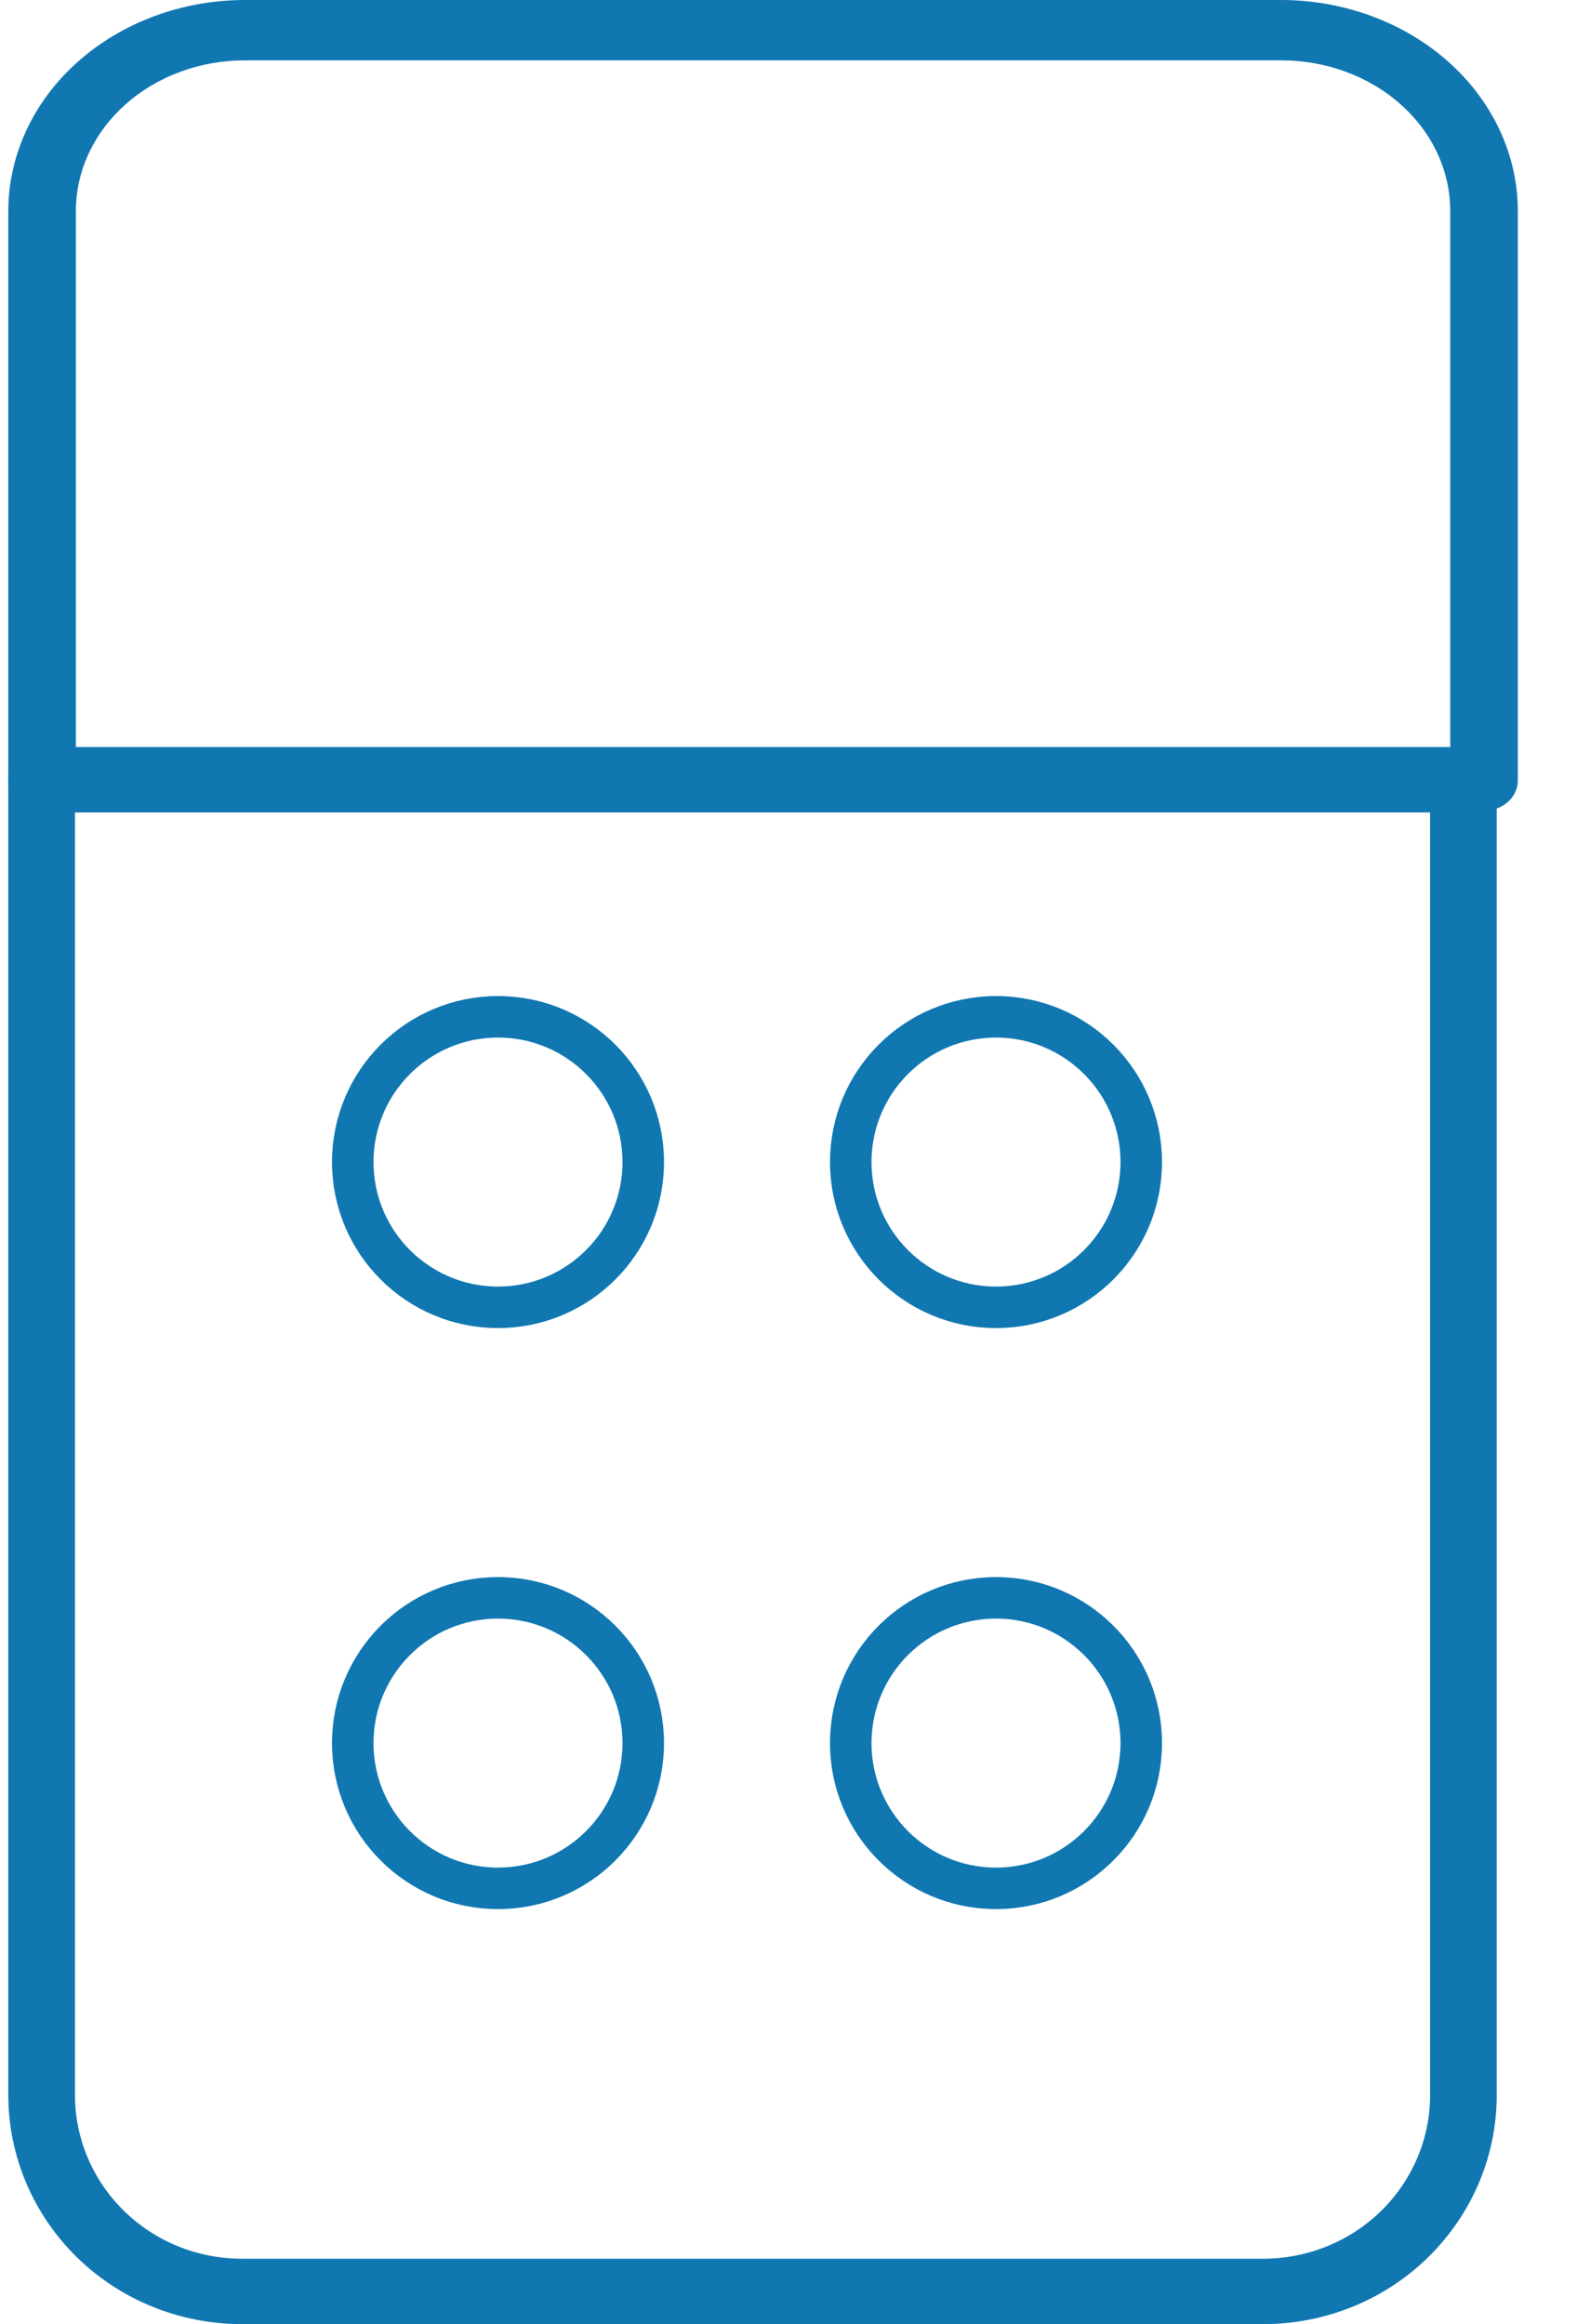 <svg width="19" height="28" viewBox="0 0 19 28" fill="none" xmlns="http://www.w3.org/2000/svg">
<path d="M17.88 9.767H0.507C0.399 9.767 0.296 9.729 0.219 9.661C0.143 9.593 0.1 9.5 0.1 9.404V2.543C0.101 1.869 0.401 1.222 0.936 0.746C1.47 0.269 2.195 0.001 2.95 0H15.437C16.193 0.001 16.917 0.269 17.452 0.746C17.986 1.222 18.287 1.869 18.287 2.543V9.404C18.287 9.5 18.244 9.593 18.168 9.661C18.092 9.729 17.988 9.767 17.88 9.767ZM0.914 9.041H17.473V2.543C17.473 2.061 17.259 1.599 16.877 1.259C16.495 0.918 15.977 0.727 15.437 0.727H2.95C2.41 0.727 1.893 0.918 1.511 1.259C1.129 1.599 0.914 2.061 0.914 2.543V9.041Z" fill="#1077B1"/>
<path d="M15.223 28H2.911C2.165 27.999 1.451 27.709 0.924 27.192C0.397 26.674 0.101 25.973 0.1 25.242V9.394C0.1 9.289 0.142 9.189 0.218 9.115C0.293 9.042 0.395 9 0.502 9H17.632C17.738 9 17.84 9.042 17.916 9.115C17.991 9.189 18.033 9.289 18.033 9.394V25.242C18.033 25.973 17.736 26.674 17.209 27.192C16.683 27.709 15.968 27.999 15.223 28ZM0.903 9.788V25.242C0.904 25.764 1.116 26.265 1.492 26.634C1.868 27.004 2.378 27.211 2.911 27.212H15.223C15.755 27.211 16.265 27.004 16.642 26.634C17.018 26.265 17.23 25.764 17.23 25.242V9.788H0.903Z" fill="#1077B1"/>
<circle cx="6" cy="21" r="1.75" stroke="#1077B1" stroke-width="0.5"/>
<circle cx="6" cy="14" r="1.75" stroke="#1077B1" stroke-width="0.5"/>
<circle cx="12" cy="21" r="1.75" stroke="#1077B1" stroke-width="0.5"/>
<circle cx="12" cy="14" r="1.75" stroke="#1077B1" stroke-width="0.5"/>
</svg>
